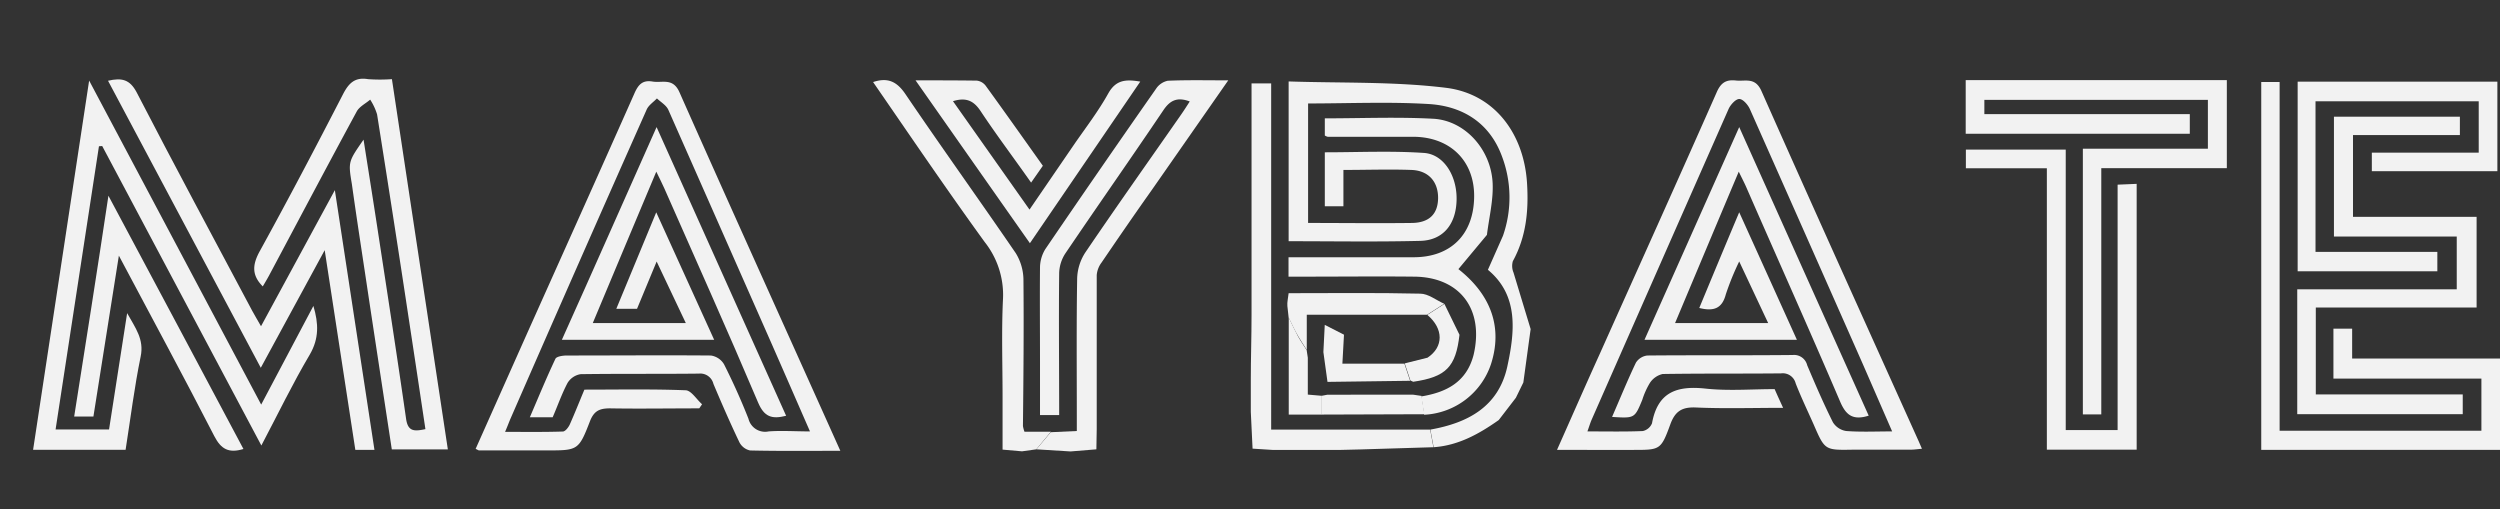 <svg id="Layer_1" data-name="Layer 1" xmlns="http://www.w3.org/2000/svg" viewBox="0 0 438.1 89.27"><rect x="0" y="0" width="438.1" height="89.27" fill="#333333" stroke="none"/><defs><style>.cls-1{fill:#f2f2f2;}</style></defs><path class="cls-1" d="M147.26,79c-5.53,0-10.68.06-15.82-.06a2.76,2.76,0,0,1-1.87-1.44c-1.61-3.37-3.1-6.79-4.55-10.23a2.37,2.37,0,0,0-2.54-1.8c-6.91.08-13.83,0-20.74.1a3.29,3.29,0,0,0-2.29,1.55c-1,1.89-1.73,4-2.6,6h-4c1.51-3.51,2.91-6.92,4.48-10.24.2-.42,1.3-.58,2-.58,8.41,0,16.83-.07,25.24,0a3.2,3.2,0,0,1,2.31,1.54c1.57,3.11,3,6.29,4.28,9.54a3,3,0,0,0,3.54,2.22c2.29-.17,4.61,0,7.24,0-2.38-5.44-4.59-10.52-6.82-15.59-6-13.6-12-27.19-18-40.76-.37-.82-1.34-1.37-2-2-.62.65-1.48,1.19-1.82,2q-12,27-23.79,54c-.3.68-.54,1.37-1,2.43,3.54,0,6.83.05,10.12-.06.43,0,1-.74,1.23-1.26.89-2,1.68-4,2.55-6.08,5.89,0,11.81-.12,17.71.11,1,0,1.94,1.6,2.91,2.45l-.49.72c-5.21,0-10.42.09-15.63,0-1.84,0-2.8.43-3.51,2.22-2,5.18-2.14,5.15-7.68,5.15l-11.75,0c-.15,0-.29-.13-.62-.27l9.08-20.37c6.27-14,12.57-28,18.78-42,.67-1.5,1.43-2.29,3.14-2s3.57-.72,4.72,1.88C128.23,36.81,137.65,57.59,147.26,79Z"/><path class="cls-1" d="M282.5,73.06c1.44-3.31,2.72-6.46,4.18-9.51a2.73,2.73,0,0,1,2-1.25c8.5-.08,17,0,25.49-.09A2.36,2.36,0,0,1,316.69,64c1.42,3.36,2.87,6.72,4.51,10a3.32,3.32,0,0,0,2.32,1.53c2.55.2,5.13.07,8.06.07-1.82-4.18-3.48-8-5.18-11.89q-9.86-22.32-19.76-44.61c-.34-.75-1.2-1.74-1.84-1.75s-1.53,1-1.86,1.7q-12,27.19-24,54.45c-.26.59-.44,1.21-.76,2.1,3.39,0,6.54.07,9.69-.06a2.25,2.25,0,0,0,1.63-1.37c1-5.51,4.4-6.61,9.4-6.07,4,.43,8,.09,12.09.09.43,1,.86,1.92,1.48,3.28-5.32,0-10.28.16-15.23-.06-2.46-.11-3.69.61-4.55,3-1.64,4.48-1.79,4.43-6.62,4.43H272.85c2.59-5.82,5-11.33,7.49-16.82,6.85-15.3,13.75-30.58,20.52-45.91.76-1.71,1.72-2.18,3.36-2s3.36-.64,4.46,1.85c9.08,20.49,18.33,40.89,27.53,61.32.17.38.33.76.59,1.36-.74.06-1.36.16-2,.16-3.33,0-6.67,0-10,0-5,.09-5,.12-6.94-4.34-1.07-2.42-2.23-4.82-3.19-7.29a2.33,2.33,0,0,0-2.56-1.74c-6.91.07-13.83,0-20.74.11a3.64,3.64,0,0,0-2.26,1.59,13.59,13.59,0,0,0-1.32,2.95C286.45,73.31,286.45,73.31,282.5,73.06Z"/><path class="cls-1" d="M263.38,41.32a20.33,20.33,0,0,0-.18-13.93c-2.17-5.89-6.9-8.8-12.83-9.16-7-.42-14-.1-21.14-.1V39.07c6.11,0,12.19.08,18.26,0,3-.06,4.45-1.6,4.52-4.23.07-2.95-1.64-4.95-4.67-5.06-3.9-.14-7.81,0-11.92,0v6.37h-3.26V26.69c5.8,0,11.61-.28,17.37.11,3.64.24,6,4.35,5.7,8.73-.24,3.95-2.46,6.58-6.34,6.68-7.64.19-15.29.06-23.07.06v-28c9.21.31,18.5,0,27.6,1.12,8.47,1.06,13.6,8,14.17,16.6.31,4.81-.1,9.45-2.48,13.78a3,3,0,0,0,.12,2c1,3.31,2,6.6,3,9.9-.43,3.12-.85,6.24-1.28,9.36-.44.89-.87,1.79-1.31,2.68l-3,3.9c-3.45,2.43-7.07,4.46-11.41,4.76l-.57-3.09c6.56-1.16,11.92-4,13.47-11,1.36-6.25,2-12.54-3.39-17Z"/><path class="cls-1" d="M365,26.06h21.91V17.5H347.74V20h36v3.44H344.47v-9.4h45.76V29.47h-22V72.62H365Z"/><path class="cls-1" d="M17.34,25.63c-2.52,16.49-5.05,33-7.6,49.63h9.37l3.17-20.39c1.45,2.62,3,4.58,2.37,7.61-1.1,5.36-1.77,10.81-2.64,16.34H5.8c3.25-21.42,6.48-42.68,9.82-64.7L45.77,70.9l9.15-17.29c.92,3.11,1,5.71-.63,8.52-3,5.06-5.56,10.39-8.49,15.94L17.91,25.59Z"/><path class="cls-1" d="M63.71,24.47c.82,5.24,1.62,10.22,2.38,15.2,1.72,11.25,3.46,22.5,5.08,33.77.33,2.26,1.52,2.15,3.38,1.76-.9-6-1.77-11.83-2.67-17.71C70,45,68.06,32.52,66.08,20.05a10,10,0,0,0-1.21-2.59c-.8.69-1.89,1.21-2.36,2.08C57.33,29.1,52.25,38.71,47.14,48.3c-.35.65-.73,1.27-1.09,1.89-2-2-1.81-3.86-.51-6.21,5-9.08,9.83-18.27,14.58-27.49,1-1.93,2.08-3,4.36-2.62a29.09,29.09,0,0,0,4.2,0C71.94,35.51,75.2,57,78.48,78.75H68.66q-2-13.09-4-26.3c-1-6.73-2.06-13.47-3-20.21C61,28.32,61.05,28.31,63.71,24.47Z"/><path class="cls-1" d="M408.91,66.35V57.59h3.28v5.24H438.1v16H396.26V14.37h3.22V75.48h35.36V66.35Z"/><path class="cls-1" d="M430.52,50.7V41.45H409v-21h22.07v3.22H412.34V38H434V53.89H405.82V69.12h25.75v3.46h-29V50.7Z"/><path class="cls-1" d="M192.13,78.74l-4.52.37-6-.37,2.52-3,4.57-.21V72.84c0-8-.07-16,.06-24a8.79,8.79,0,0,1,1.4-4.55c5.51-8.12,11.18-16.12,16.79-24.17.51-.73,1-1.49,1.54-2.34-2.15-.81-3.43-.24-4.63,1.55-5.67,8.41-11.5,16.71-17.18,25.1a6.59,6.59,0,0,0-1.07,3.41c-.09,8.24,0,16.48,0,24.9h-3.36V63.35c0-5.5-.05-11,0-16.49a6.25,6.25,0,0,1,.93-3.2q9.61-14.11,19.41-28.11a3.26,3.26,0,0,1,2.06-1.4c3.39-.15,6.8-.07,10.59-.07l-13.39,19.2c-3,4.23-5.9,8.45-8.8,12.71a4.28,4.28,0,0,0-.86,2.21c0,9,0,18,0,27Z"/><path class="cls-1" d="M115.06,22.27l22.7,50.59c-2.5.64-3.84.2-4.91-2.32-5.34-12.6-10.95-25.08-16.47-37.61-.36-.81-.77-1.6-1.37-2.85-3.8,9-7.41,17.68-11.13,26.53h16.3l-5.11-10.78c-1.3,3.13-2.36,5.7-3.44,8.29H108c2.3-5.54,4.53-10.94,7-16.91l10.15,22.34H98.46C104,47.23,109.36,35.06,115.06,22.27Z"/><path class="cls-1" d="M327.47,72.84c-2.8.88-4-.12-5-2.45-5.38-12.59-11-25.09-16.47-37.62-.33-.75-.72-1.49-1.3-2.69-3.8,9-7.44,17.68-11.16,26.53h16.31l-5.07-10.79a46.8,46.8,0,0,0-2.35,5.77c-.66,2.51-2.15,3-4.65,2.38,2.28-5.49,4.55-10.95,7-16.77,3.47,7.66,6.74,14.89,10.11,22.35H288.18l16.6-37.28C312.45,39.37,319.94,56.07,327.47,72.84Z"/><path class="cls-1" d="M362,75.36h9.09v-43l3.34-.14V78.8H358.69V29.49H344.5V26.22H362Z"/><path class="cls-1" d="M18.93,14.15c2.41-.56,3.81-.23,5,2C30.57,29,37.42,41.72,44.2,54.47c.43.79.89,1.56,1.54,2.7L58.68,33.32c2.38,15.58,4.65,30.48,6.94,45.52H62.27c-1.75-11.41-3.5-22.79-5.37-35C53,51,49.45,57.54,45.7,64.45,36.73,47.58,27.87,30.94,18.93,14.15Z"/><path class="cls-1" d="M402.64,47.54V14.31h35V30h-22V26.75h18.73v-9h-28.6V44.14h21.35v3.4Z"/><path class="cls-1" d="M258.23,62.2c1.88-8-2.39-13.64-10.39-13.72-6.41-.07-12.82,0-19.23,0H225.8V45.08h12.69c3.08,0,6.16,0,9.24,0,6.51,0,10.52-4,10.6-10.58.08-6.28-4.18-10.5-10.65-10.53l-15,0a1.47,1.47,0,0,1-.52-.23v-3c6.37,0,12.69-.27,19,.07,5.54.3,10.13,5.35,10.41,11.28.14,3-.63,6.05-1,9.07l-5,6c5.77,4.54,7.77,10.28,5.71,16.65a13,13,0,0,1-11.71,8.87c-.16-1.07-.33-2.14-.5-3.21C253.53,68.74,257,66.92,258.23,62.2Z"/><path class="cls-1" d="M160.44,14.08c3.8,0,7.28,0,10.75.05a2.3,2.3,0,0,1,1.56.92c3.36,4.63,6.66,9.3,10,14L180.69,32c-3-4.28-6.06-8.32-8.84-12.52-1.2-1.81-2.52-2.47-4.85-1.75l13.41,19,8-11.68c2-2.87,4.12-5.65,5.81-8.69,1.35-2.41,3.13-2.48,5.6-2.06L180.48,42.62C173.8,33.12,167.23,23.76,160.44,14.08Z"/><path class="cls-1" d="M250.62,75.28l.57,3.09-12.82.39-3.72.09h-5.06l-1.93,0h-4.55l-3.61-.23c-.1-2.16-.21-4.31-.31-6.46l0-5.51c0-3.82.13-7.65.13-11.47q0-18.86,0-37.72V14.61h3.44V75.28Z"/><path class="cls-1" d="M42.66,78.68c-2.6.8-3.94,0-5.1-2.24C32.2,66,26.64,55.75,20.83,44.8c-1.55,9.77-3,18.93-4.46,28.19H13C15,60.29,17,47.7,19,34.3,27.14,49.53,34.89,64.08,42.66,78.68Z"/><path class="cls-1" d="M181.6,78.74l-2.5.35-3.41-.3V69.51c0-5.66-.2-11.34.07-17a14.92,14.92,0,0,0-3.19-10.08C165.89,33.22,159.5,23.8,153,14.38c2.58-.86,4.17-.09,5.66,2.1C165,25.83,171.59,35,178,44.36a9.05,9.05,0,0,1,1.35,4.82c.08,8.49,0,17-.09,25.48a5.78,5.78,0,0,0,.27,1h4.63Z"/><path class="cls-1" d="M225.82,55.64c-.07-.65-.15-1.31-.22-2s.14-1.45.22-2.26c7.73,0,15.39-.1,23.05.08,1.42,0,2.81,1.15,4.21,1.77l-3,1.92H229v6.17c-.5-.79-1-1.55-1.49-2.37C226.88,57.89,226.37,56.76,225.82,55.64Z"/><path class="cls-1" d="M250.12,55.18l3-1.92,2.64,5.41c-.65,5.66-2.35,7.39-8.11,8.23l-.49-.22c-.34-1-.67-2-1-3l4-1C253,60.8,253,57.6,250.12,55.18Z"/><path class="cls-1" d="M247.62,69.16l1.49.22c.17,1.07.34,2.14.5,3.21l-18,.06c0-1.09,0-2.19,0-3.29l1-.19Z"/><path class="cls-1" d="M231.64,69.36c0,1.1,0,2.2,0,3.29h-5.8v-17c.55,1.12,1.06,2.25,1.65,3.34.45.82,1,1.58,1.49,2.37l.2,1.32v6.47Z"/><path class="cls-1" d="M235.52,58.65c-.09,1.55-.17,3.1-.28,5.08h10.87c.34,1,.67,2,1,3l-14.48.19-.72-5.22c.07-1.3.13-2.61.24-4.77Z"/></svg>